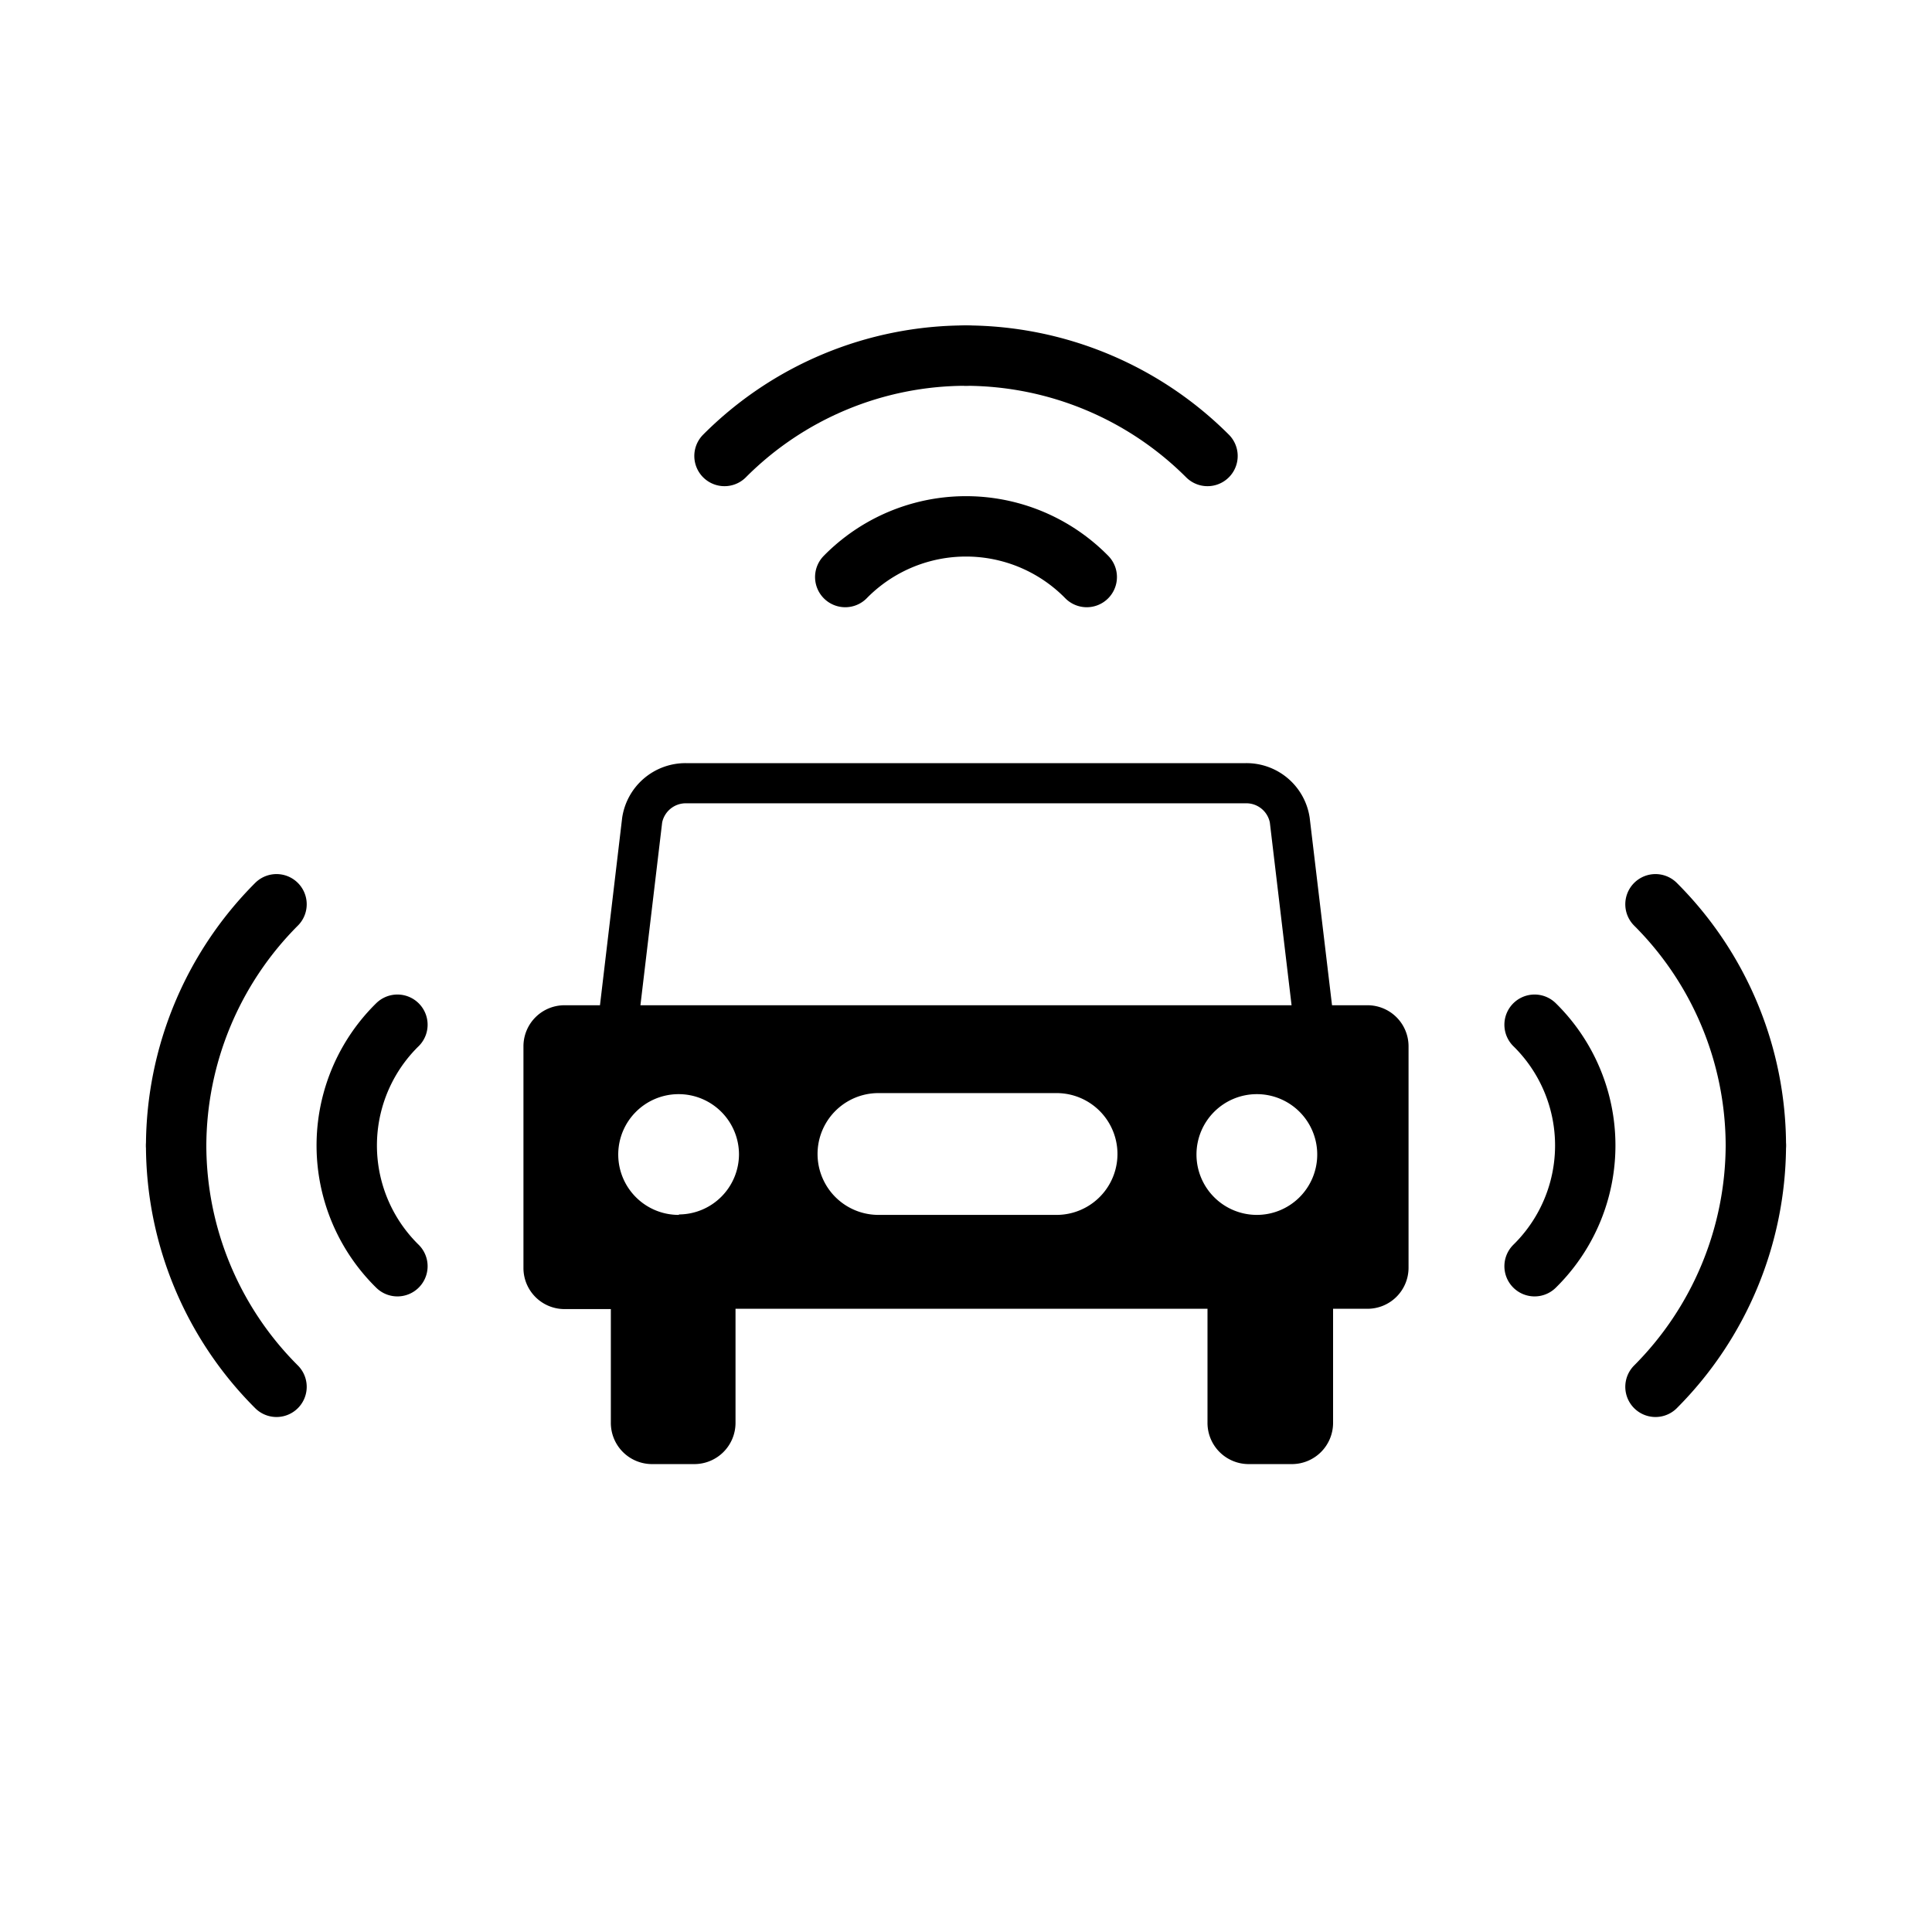 <svg xmlns="http://www.w3.org/2000/svg" viewBox="0 0 128 128"><defs><style>.a{fill:none;stroke:#000;stroke-linecap:round;stroke-miterlimit:10;stroke-width:4px;}</style></defs><path class="a" d="M48,30.21a22.6,22.6,0,0,1,16-6.65"/><path class="a" d="M64,23.56a22.72,22.72,0,0,1,16,6.65"/><path class="a" d="M56,38.23a11.21,11.21,0,0,1,16,0"/><path class="a" d="M109.68,59.91a22.64,22.64,0,0,1,6.65,16"/><path class="a" d="M116.33,75.88a22.76,22.76,0,0,1-6.65,16"/><path class="a" d="M101.67,67.89a11.21,11.21,0,0,1,0,16"/><path class="a" d="M18.32,91.88a22.64,22.64,0,0,1-6.65-16"/><path class="a" d="M11.67,75.91a22.74,22.74,0,0,1,6.65-16"/><path class="a" d="M26.33,83.89a11.21,11.21,0,0,1,0-16"/><path d="M90.6,66.6H88.25L86.77,54.18a4.23,4.23,0,0,0-4.21-3.62H45.43a4.24,4.24,0,0,0-4.21,3.62L39.75,66.6H37.4a2.72,2.72,0,0,0-2.72,2.72h0V84a2.72,2.72,0,0,0,2.72,2.73h3.07v7.51A2.73,2.73,0,0,0,43.2,97H46a2.73,2.73,0,0,0,2.73-2.73h0V86.71H80v7.51A2.73,2.73,0,0,0,82.75,97h2.84a2.73,2.73,0,0,0,2.73-2.73h0V86.71H90.6A2.72,2.72,0,0,0,93.32,84h0V69.32A2.72,2.72,0,0,0,90.6,66.6ZM43.87,54.49a1.6,1.6,0,0,1,1.57-1.27H82.56a1.59,1.59,0,0,1,1.57,1.27L85.57,66.6H42.43Zm1.09,26a4,4,0,1,1,4-4h0A4,4,0,0,1,45,80.46Zm25.06,0H58.2a4,4,0,0,1,0-8.07H70a4,4,0,1,1,0,8.07Zm13.25,0a4,4,0,1,1,4-4h0a4,4,0,0,1-4,4h0Z"/></svg>